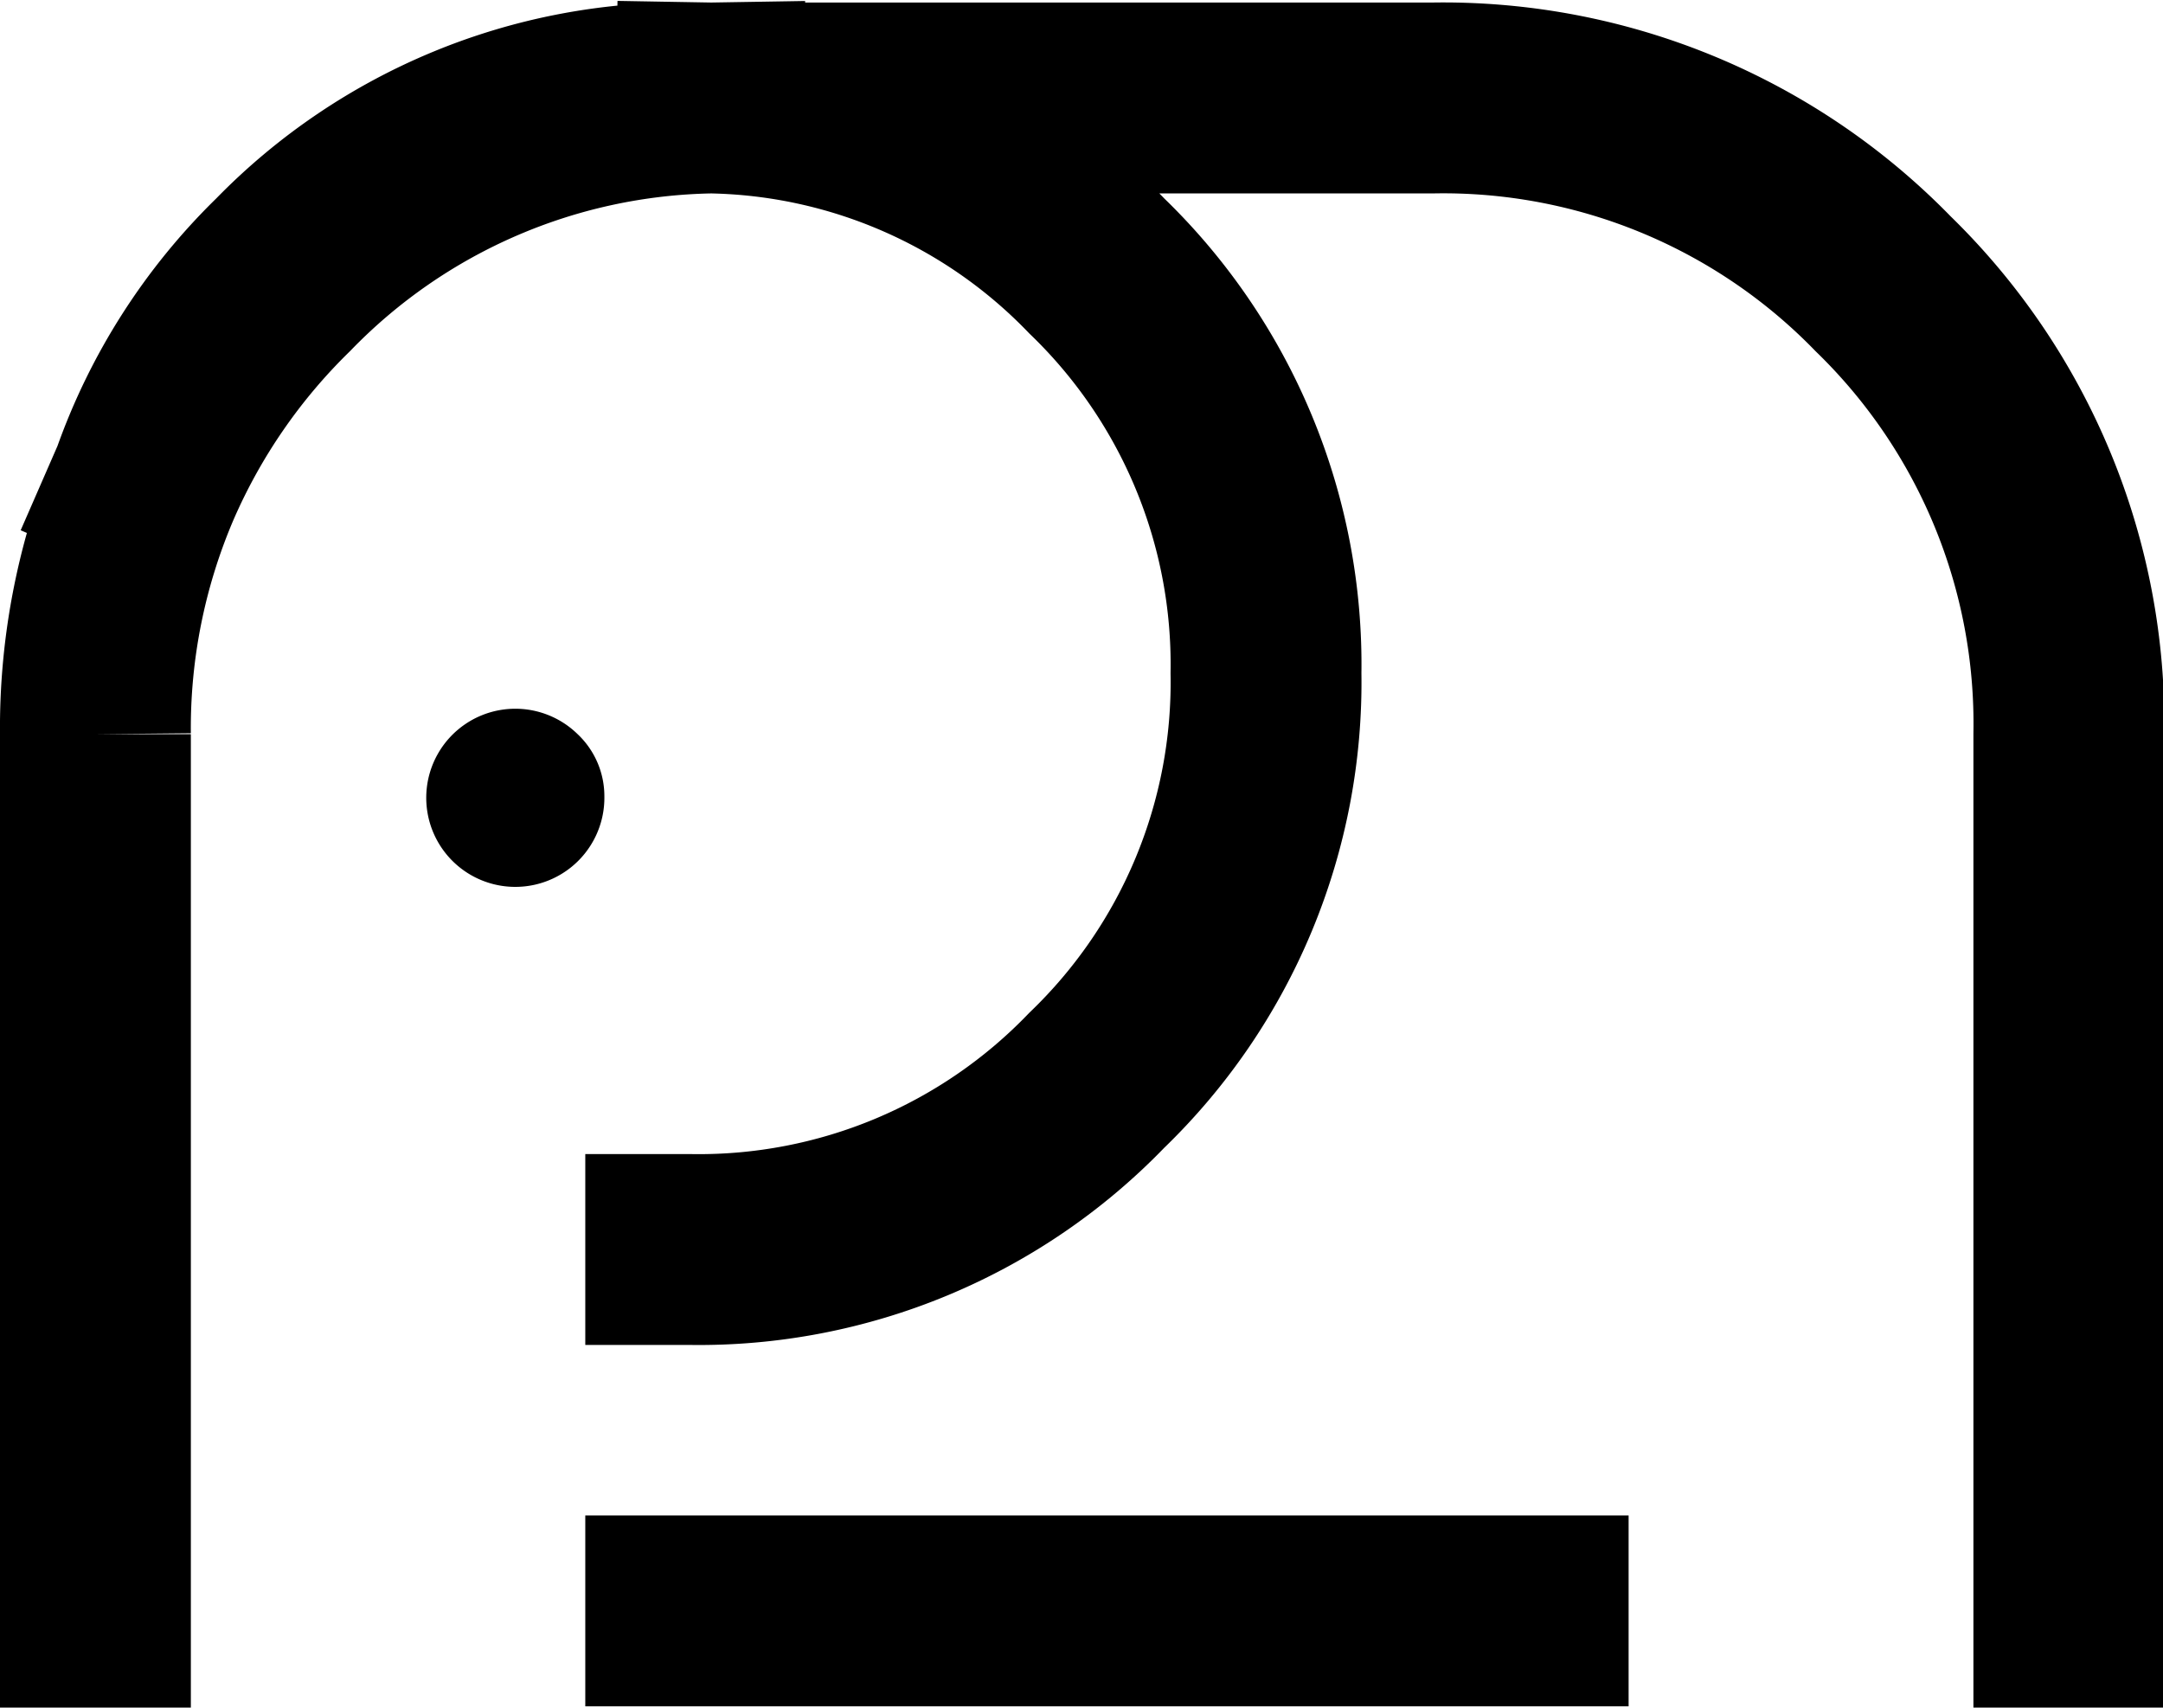 <svg xmlns="http://www.w3.org/2000/svg" viewBox="0 0 170 134.2"><defs><style>.cls-1{fill-opacity:1}.cls-2{fill:none;stroke:#000;stroke-linecap:square;stroke-miterlimit:3;stroke-width:15px}</style></defs><title>logo</title><g id="Layer_2" data-name="Layer 2"><g id="Layer_1-2" data-name="Layer 1"><path id="a" class="cls-1" d="M45.4 57.7a7 7 0 1 0 2.1 4.9 6.7 6.7 0 0 0-2.1-4.9z"/><path id="b" class="cls-2" d="M7.5 126.7v-69a49.1 49.1 0 0 1 4-19.9 43.9 43.9 0 0 1 10.8-16.9 43.6 43.6 0 0 1 32-13.2h58.3A48.2 48.2 0 0 1 148 22.3a48.2 48.2 0 0 1 14.6 35.4v69M55.9 7.7a43.1 43.1 0 0 1 30.3 13.2 43.5 43.5 0 0 1 13.3 32 43.4 43.4 0 0 1-13.3 32 43.4 43.4 0 0 1-31.9 13.3h-.8m-42-60.4a49.2 49.2 0 0 1 10.7-15.5A48 48 0 0 1 55.9 7.7m64.6 118.9h-67"/></g></g></svg>